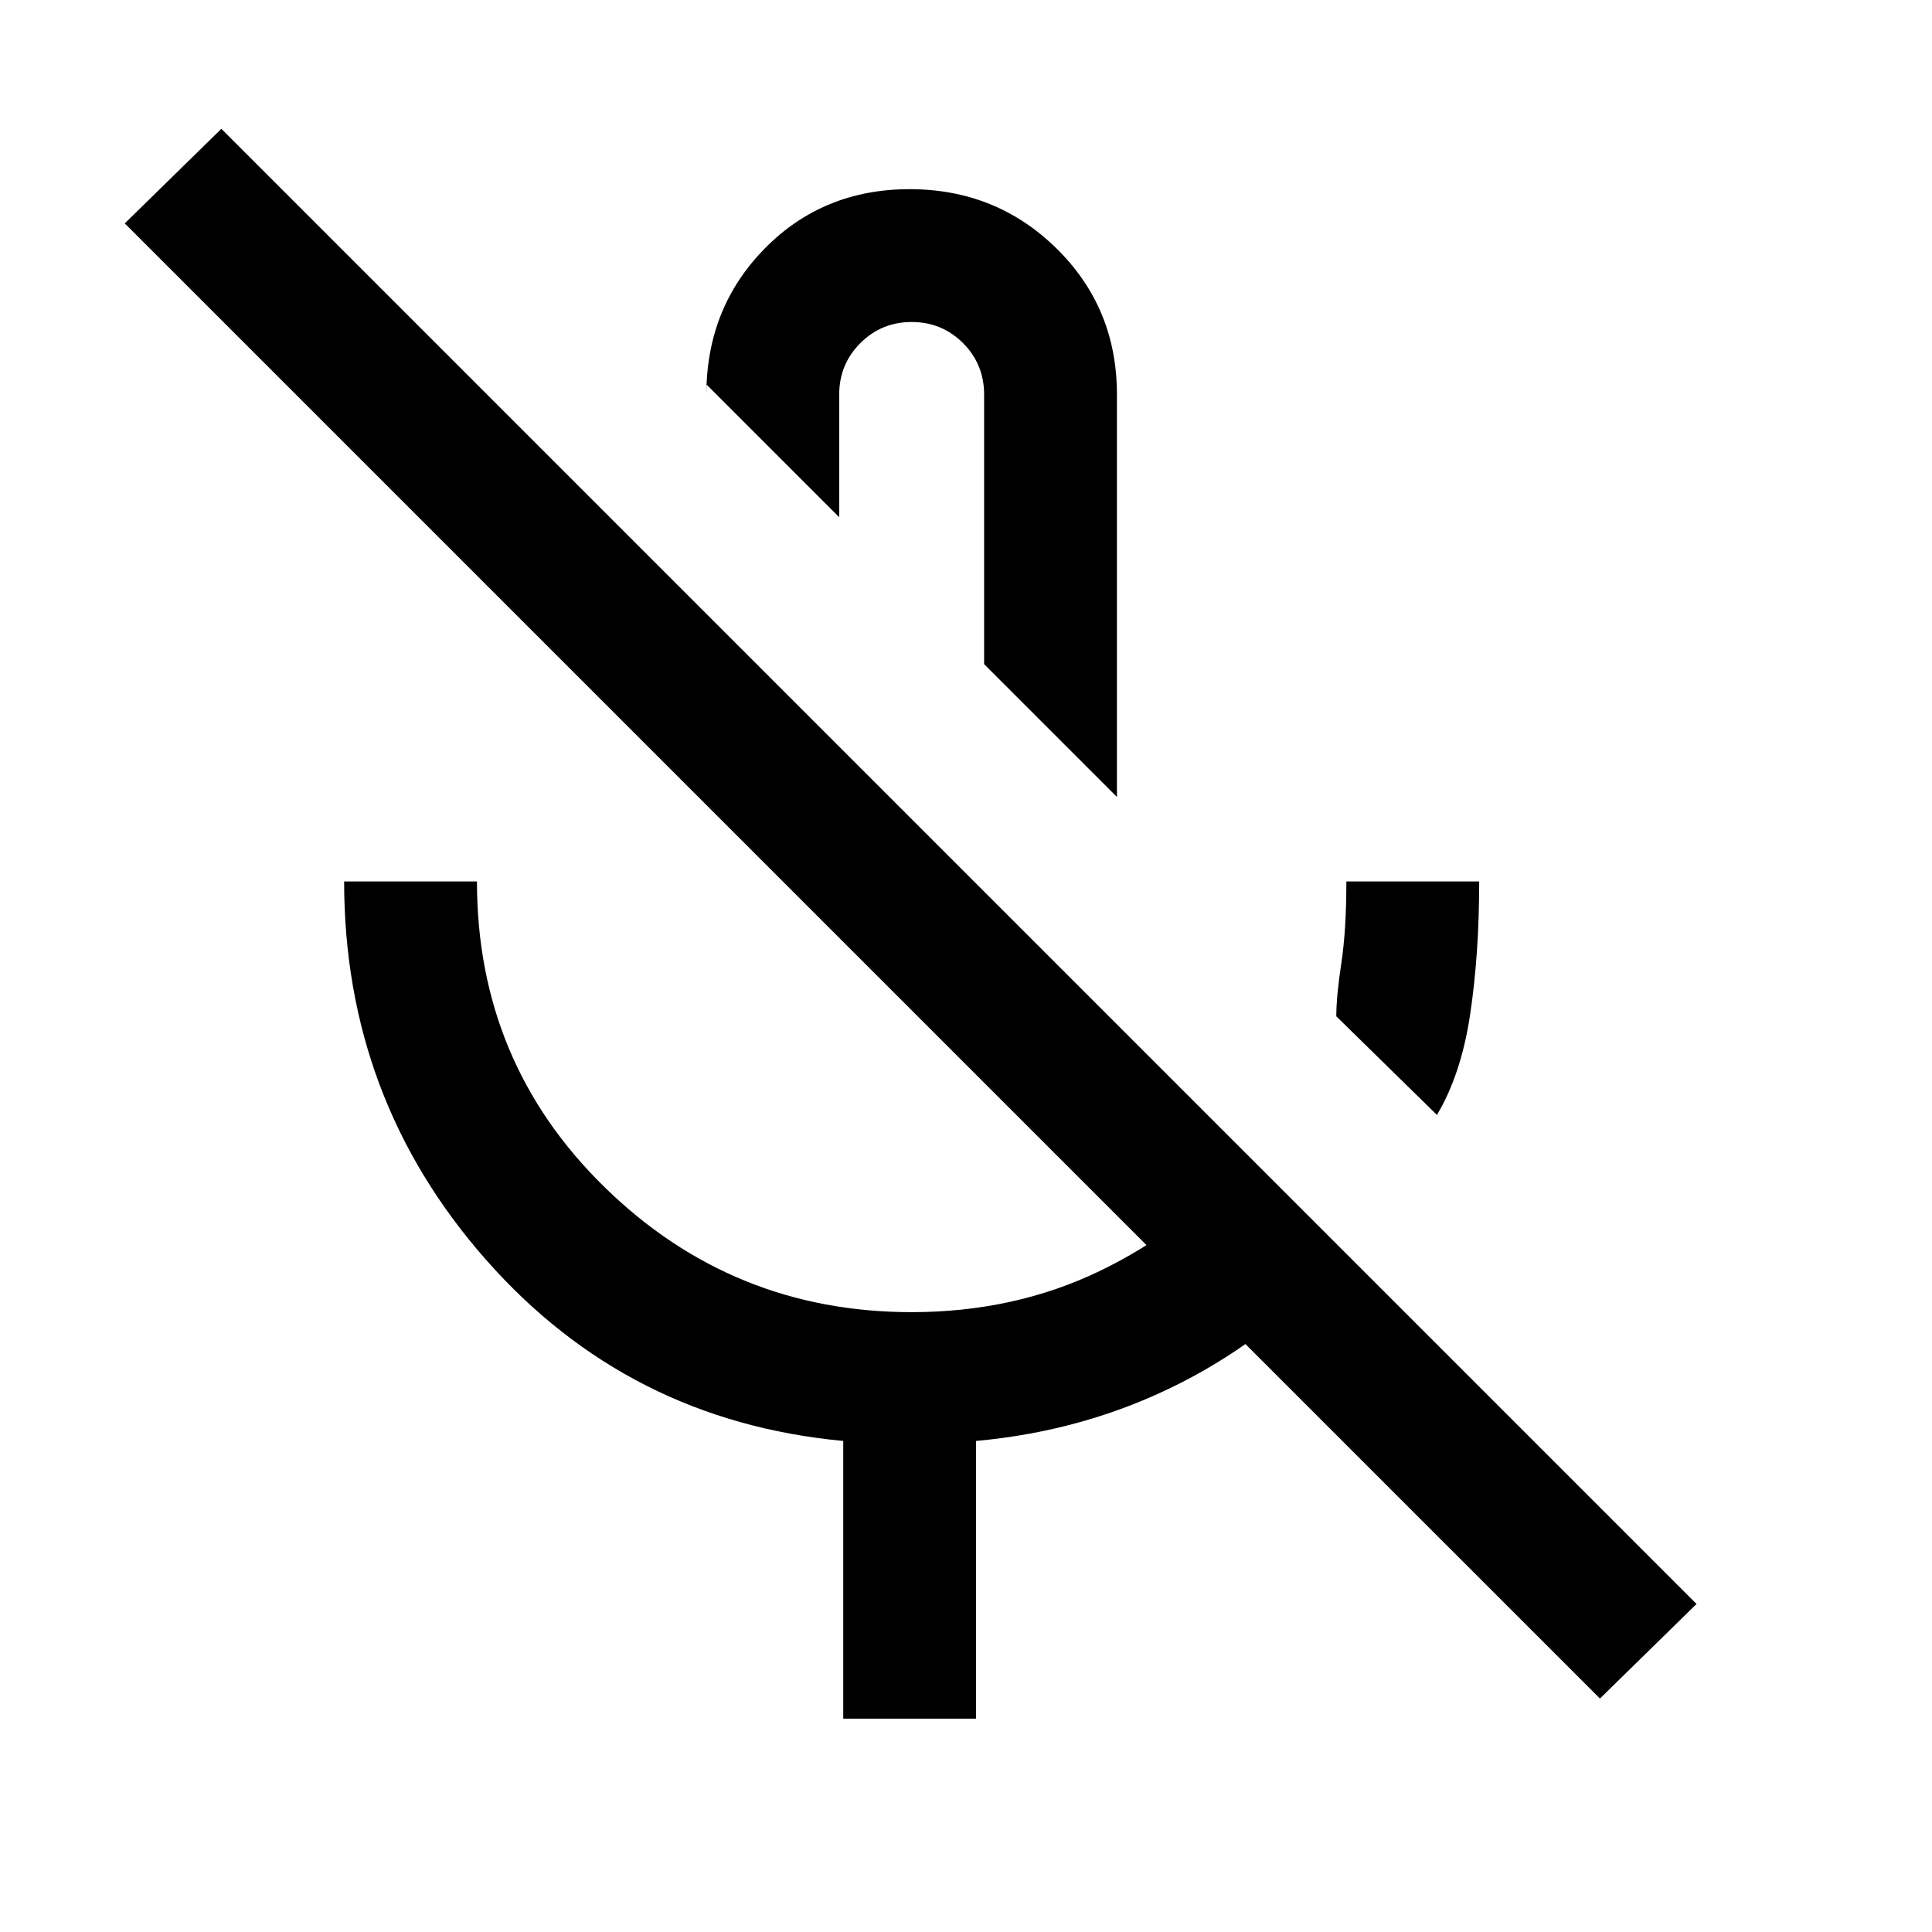 <svg xmlns="http://www.w3.org/2000/svg" height="24" width="24"><path d="m17.85 13.85-1.25-1.225q0-.25.063-.663.062-.412.062-1.012h1.65q0 .9-.112 1.65-.113.75-.413 1.25Zm-6.525-6.5Zm2.55 2.55-1.65-1.65V4.9q0-.375-.262-.638Q11.7 4 11.325 4t-.637.262q-.263.263-.263.638v1.525l-1.65-1.65V4.9q0-1.075.725-1.813.725-.737 1.8-.737 1.075 0 1.825.737.75.738.75 1.813v5.038V9.9Zm-3.4 11.45V17.9q-2.675-.25-4.437-2.25-1.763-2-1.763-4.7h1.65q0 2.25 1.588 3.8Q9.1 16.3 11.325 16.3q1.275 0 2.338-.512 1.062-.513 1.862-1.413l1.175 1.2q-.85 1-2.025 1.6-1.175.6-2.55.725v3.45Zm9.4-.25L1.55 2.775 2.75 1.6l18.325 18.325Z"/></svg>